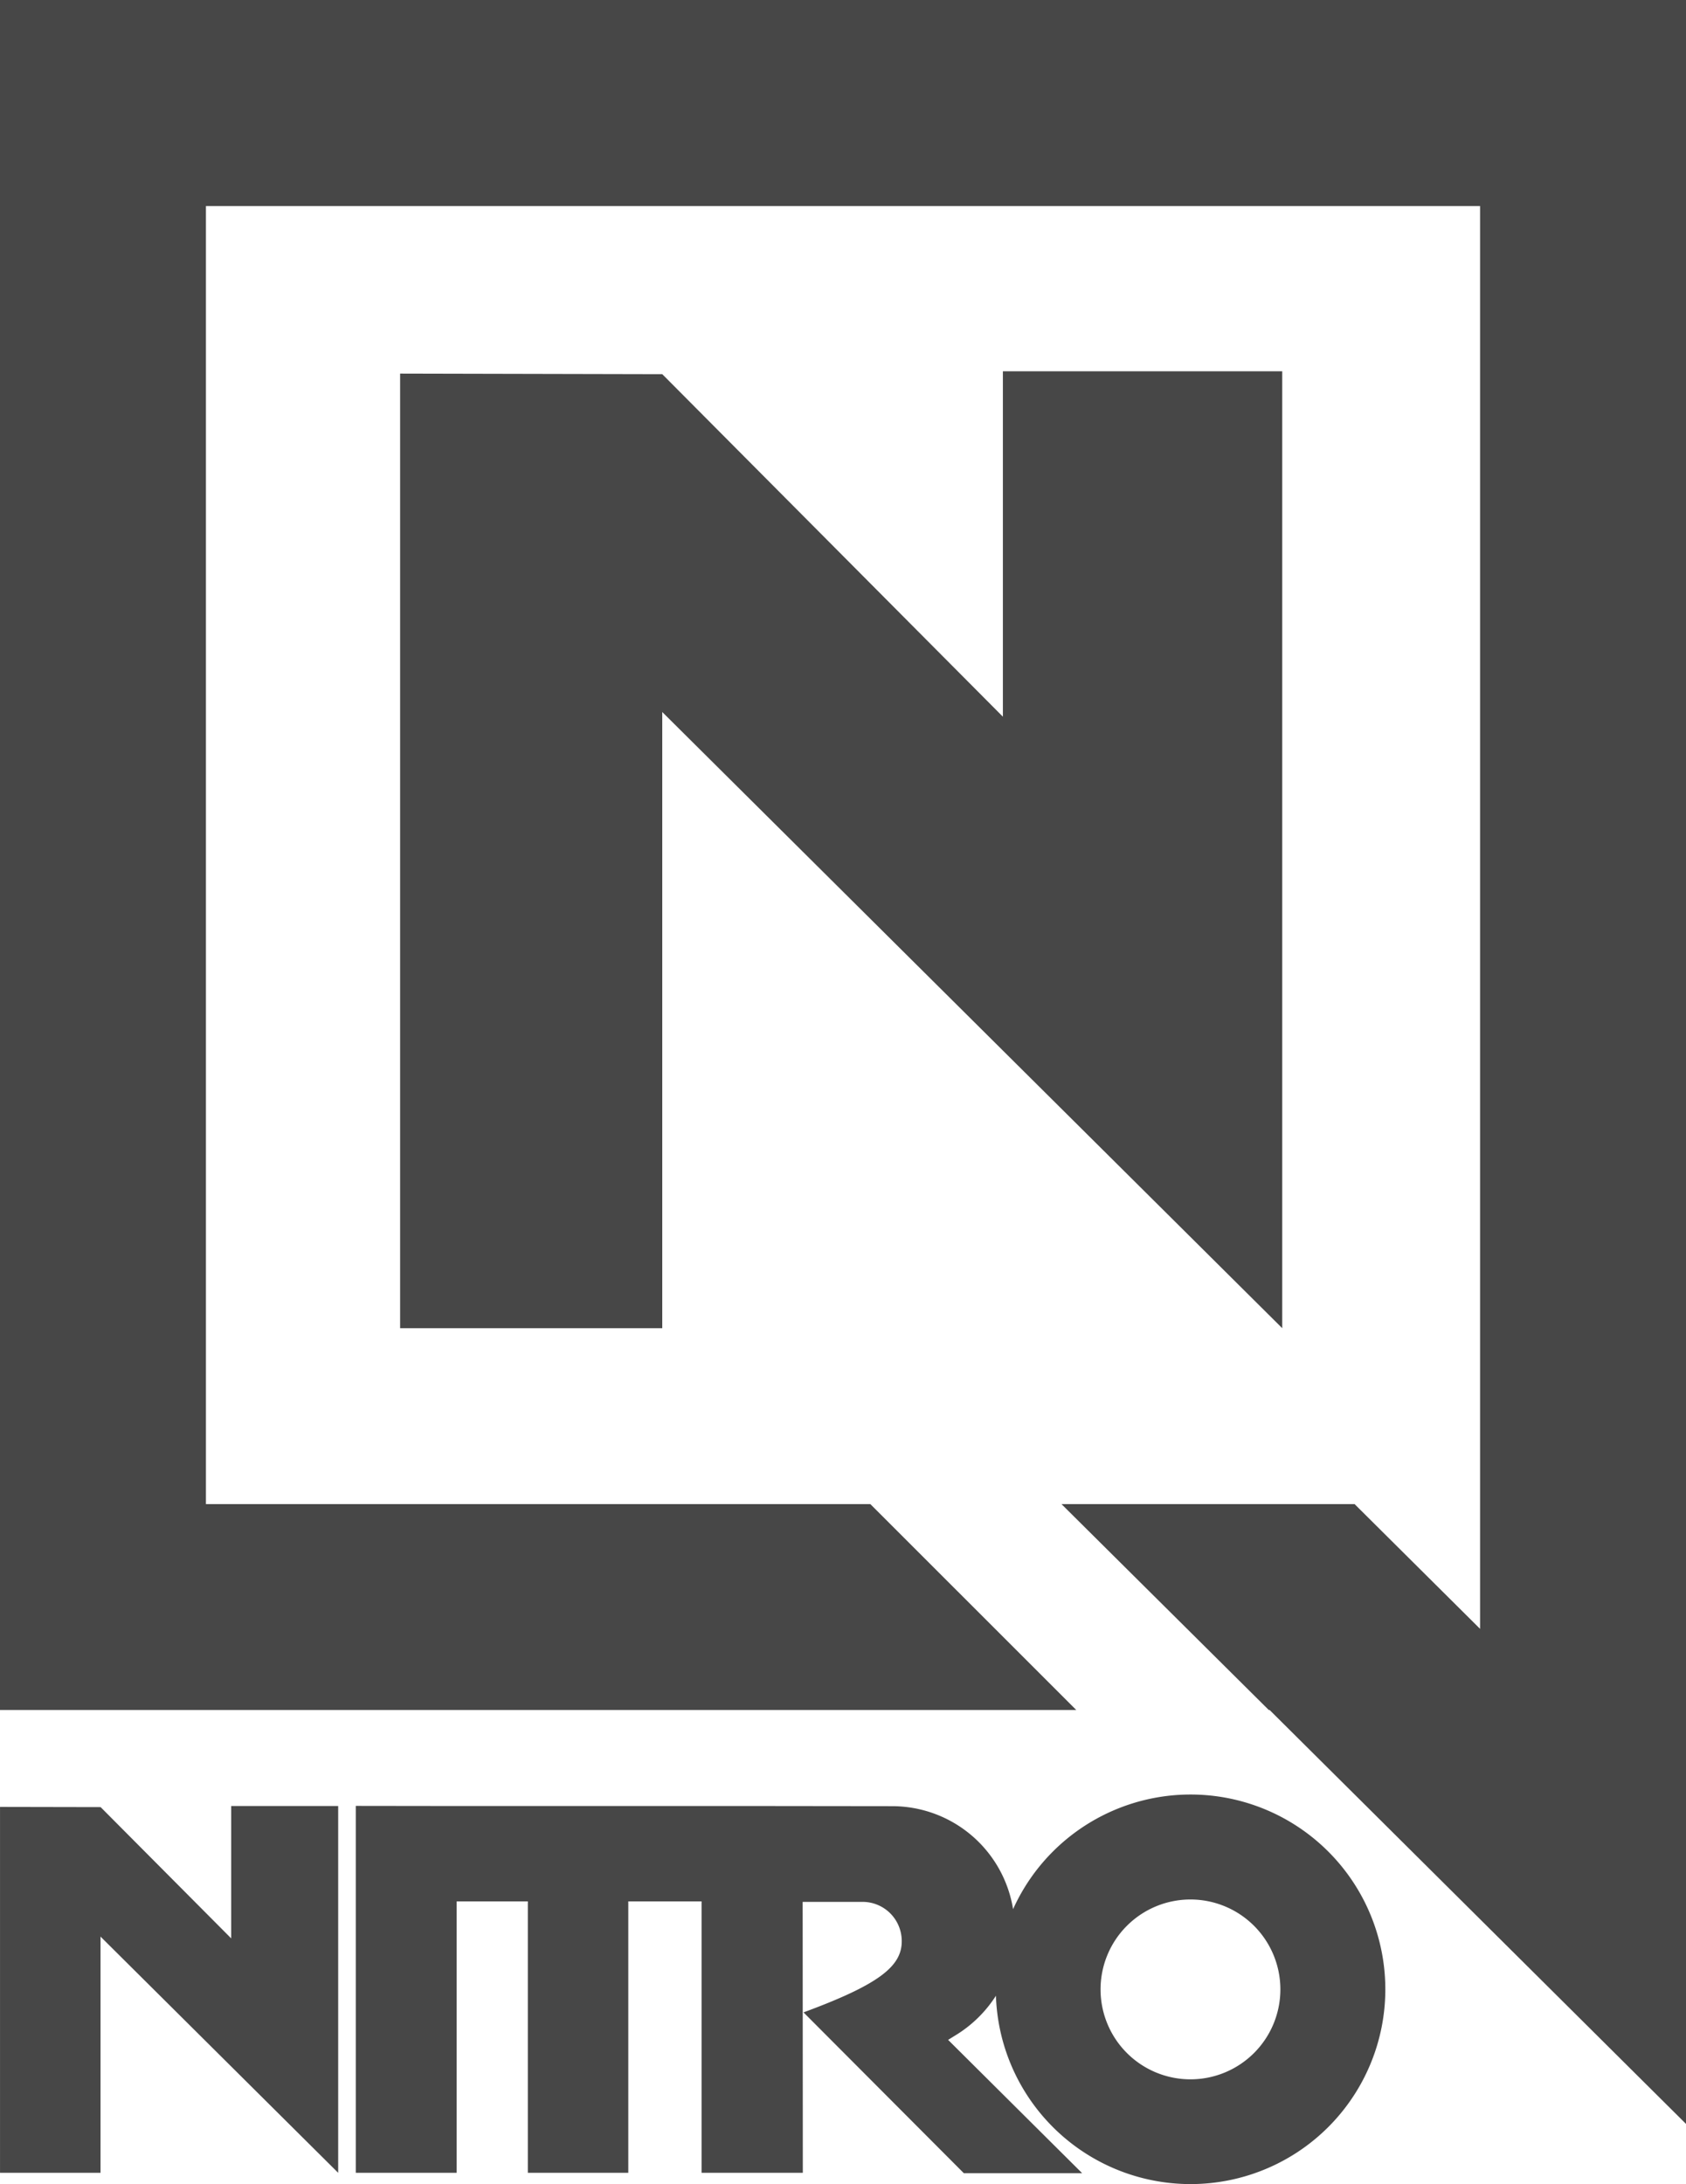 <svg xmlns="http://www.w3.org/2000/svg" preserveAspectRatio="xMinYMin" viewBox="0 0 770.91 998.52"><defs><style>.cls-1{fill:#474747;}</style></defs><path class="cls-1" d="M586.61,171.22V608.7L303.13,327V608.7H183.27V172.28l119.87.27L458.88,329.14V171.22Z" transform="translate(-0.32 -1.48)"></path><polygon class="cls-1" points="0 0 0 781.79 492.13 781.79 397.96 687.65 94.16 687.65 94.16 94.21 676.75 94.21 676.75 744.68 619.38 687.65 485.36 687.65 580.15 781.79 580.53 781.79 770.91 971.01 770.91 0 0 0"></polygon><path class="cls-1" d="M503.54,911a41.11,41.11,0,1,0,41.11-41.11A41.1,41.1,0,0,0,503.54,911ZM241.67,870.76H209.13V994.85H163V827.1l46.13.06H349.66l58.44.07a56,56,0,0,1,55.44,47.08,89.05,89.05,0,1,1-7.84,39.58,57.16,57.16,0,0,1-17.5,17.48l-4.36,2.7L495.11,995H441l-73.28-73.5c34.31-12.65,44.91-21,44.91-32.45a17.91,17.91,0,0,0-18-18.07H367.33l.07,123.87H321.11V870.76H287.6V994.85H241.67Zm-86.72-43.61V994.85l-108.67-108v108H.33V827.57l46,.09,59.69,60V827.15Z" transform="translate(-0.32 -1.48)"></path></svg>